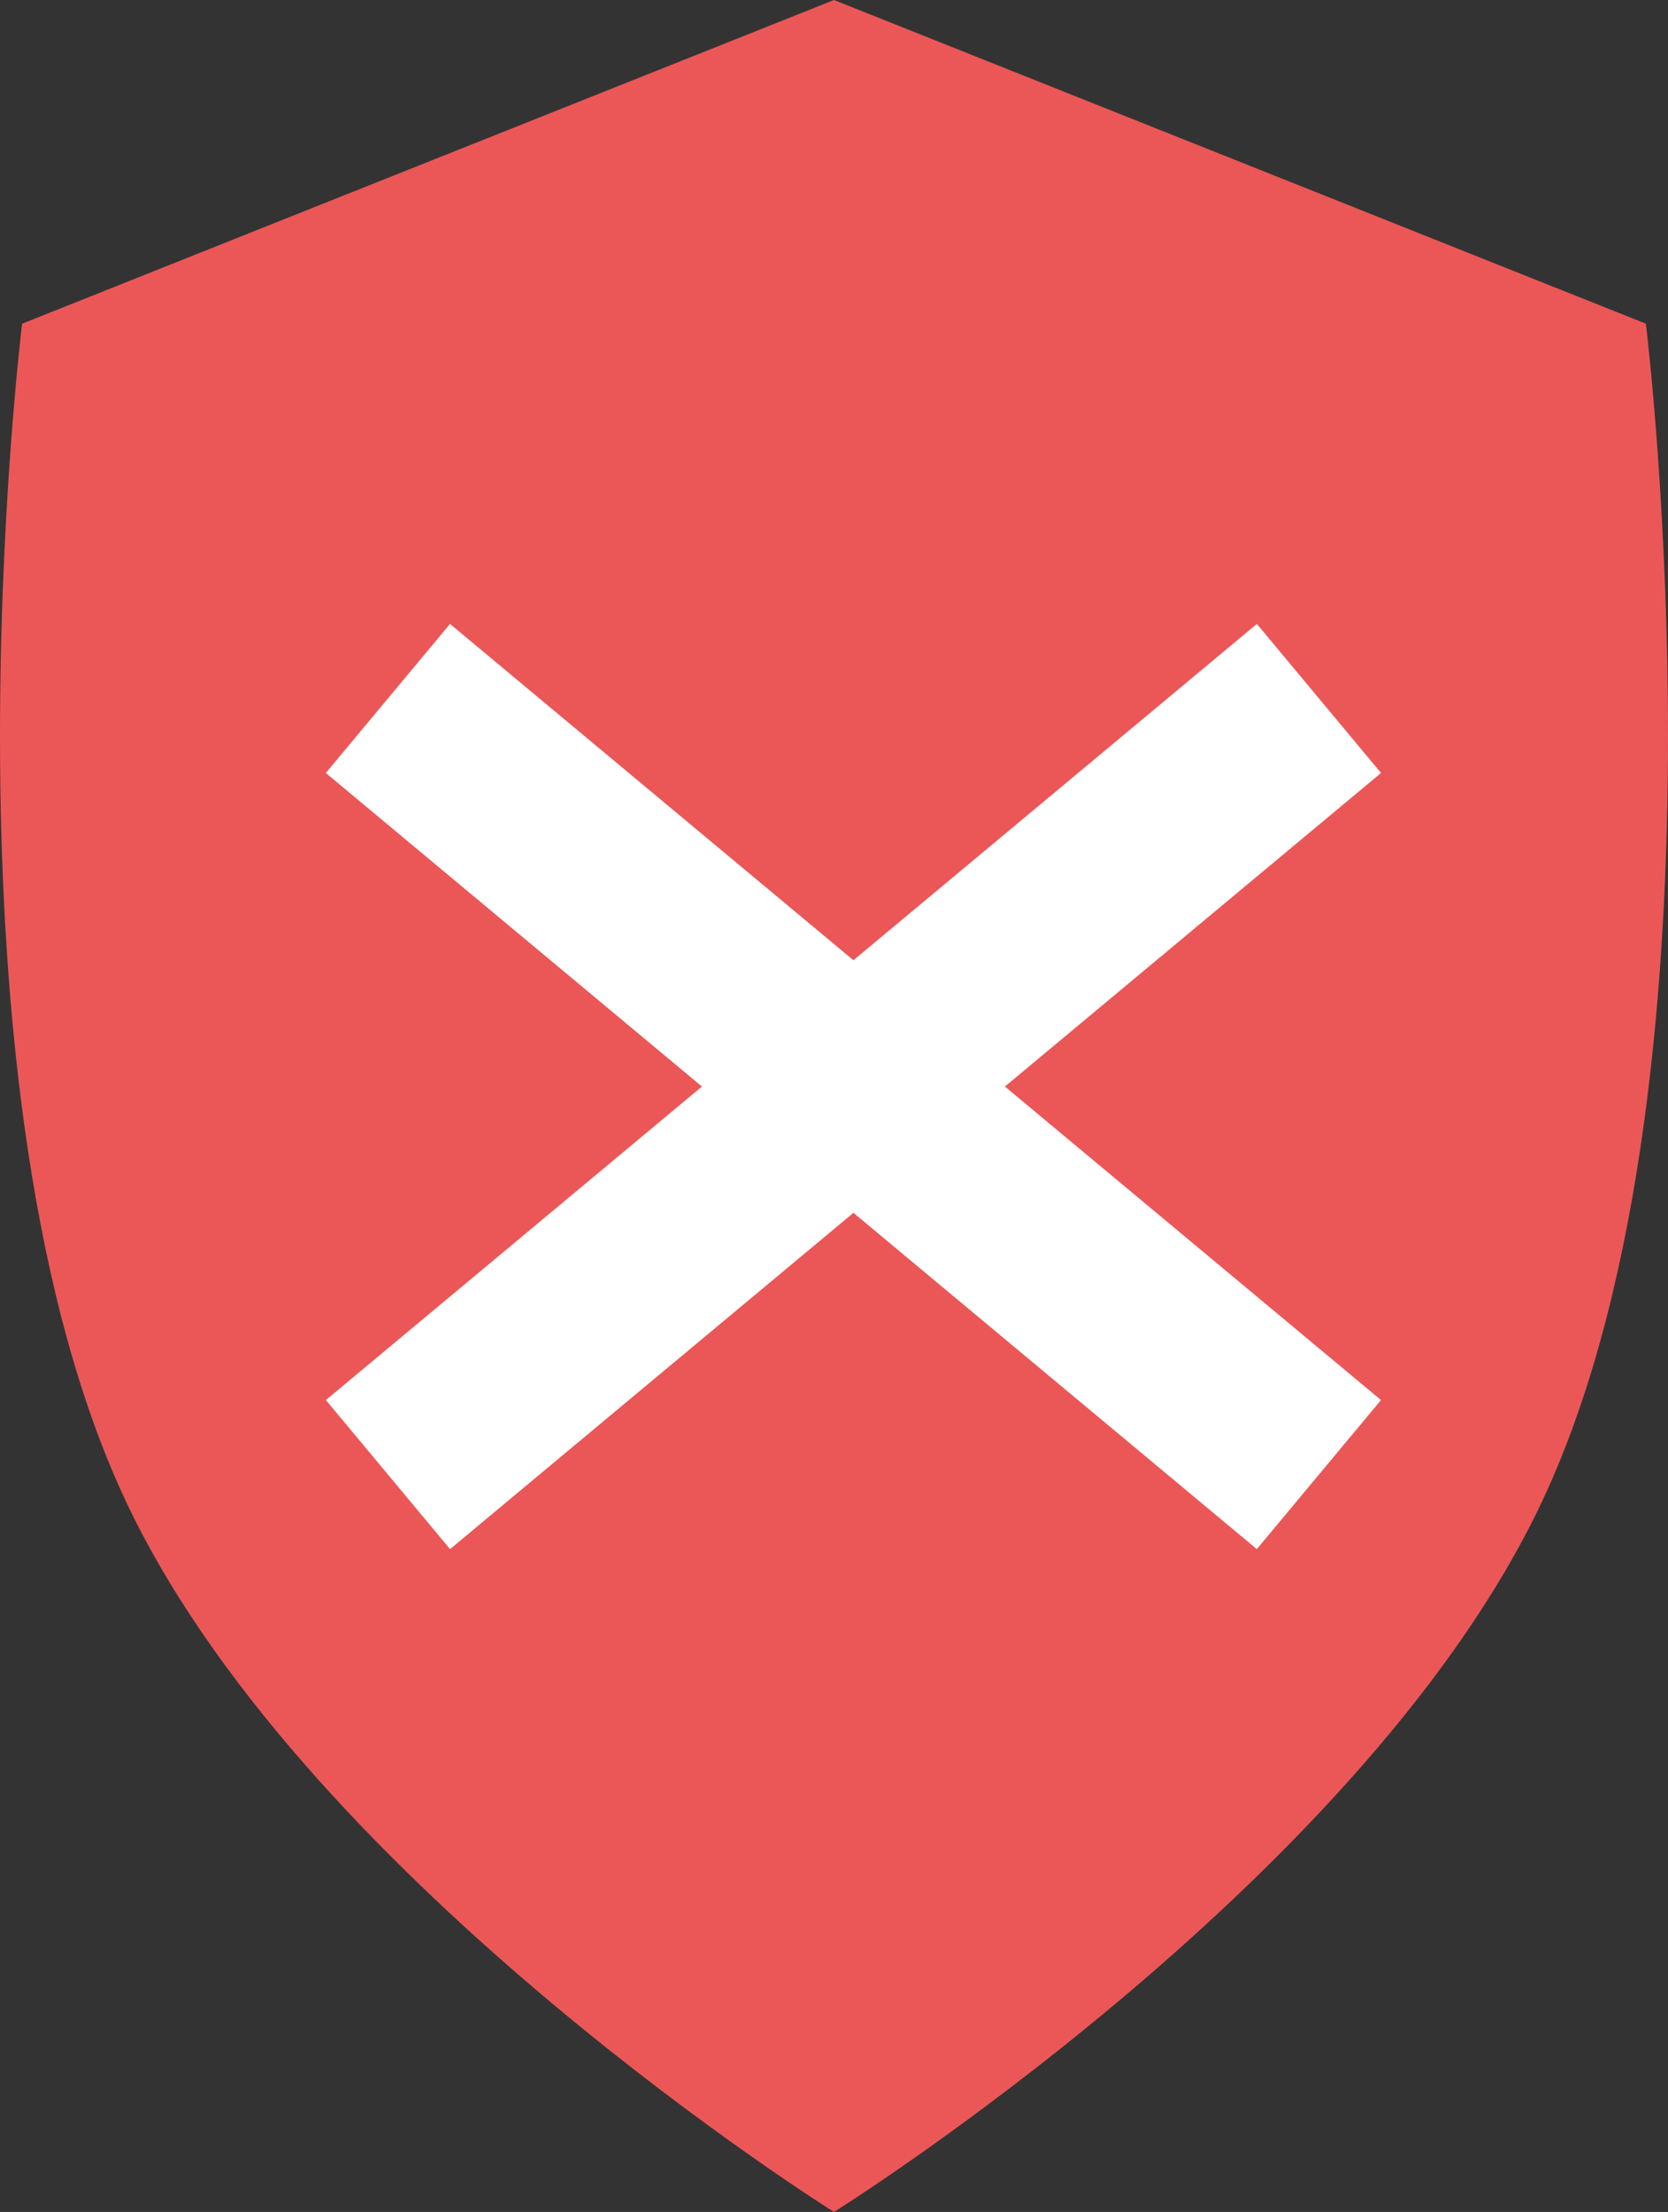 <svg width="43" height="57" viewBox="0 0 43 57" fill="none" xmlns="http://www.w3.org/2000/svg">
<rect x="0" y="0" width="43" height="57" fill="#333333" stroke="none"/>
<path d="M21.5 0L0.57 8.341C0.57 8.341 -1.874 28.181 3.36 38.927C8.083 48.622 21.5 57 21.5 57C21.5 57 34.917 48.622 39.64 38.927C44.874 28.181 42.43 8.341 42.43 8.341L21.5 0Z" fill="#EB5757"/>
<path fill-rule="evenodd" clip-rule="evenodd" d="M32.4 39.919L8.4 19.919L11.601 16.078L35.601 36.078L32.4 39.919Z" fill="white"/>
<path fill-rule="evenodd" clip-rule="evenodd" d="M11.602 39.919L35.602 19.919L32.401 16.078L8.401 36.078L11.602 39.919Z" fill="white"/>
</svg>
